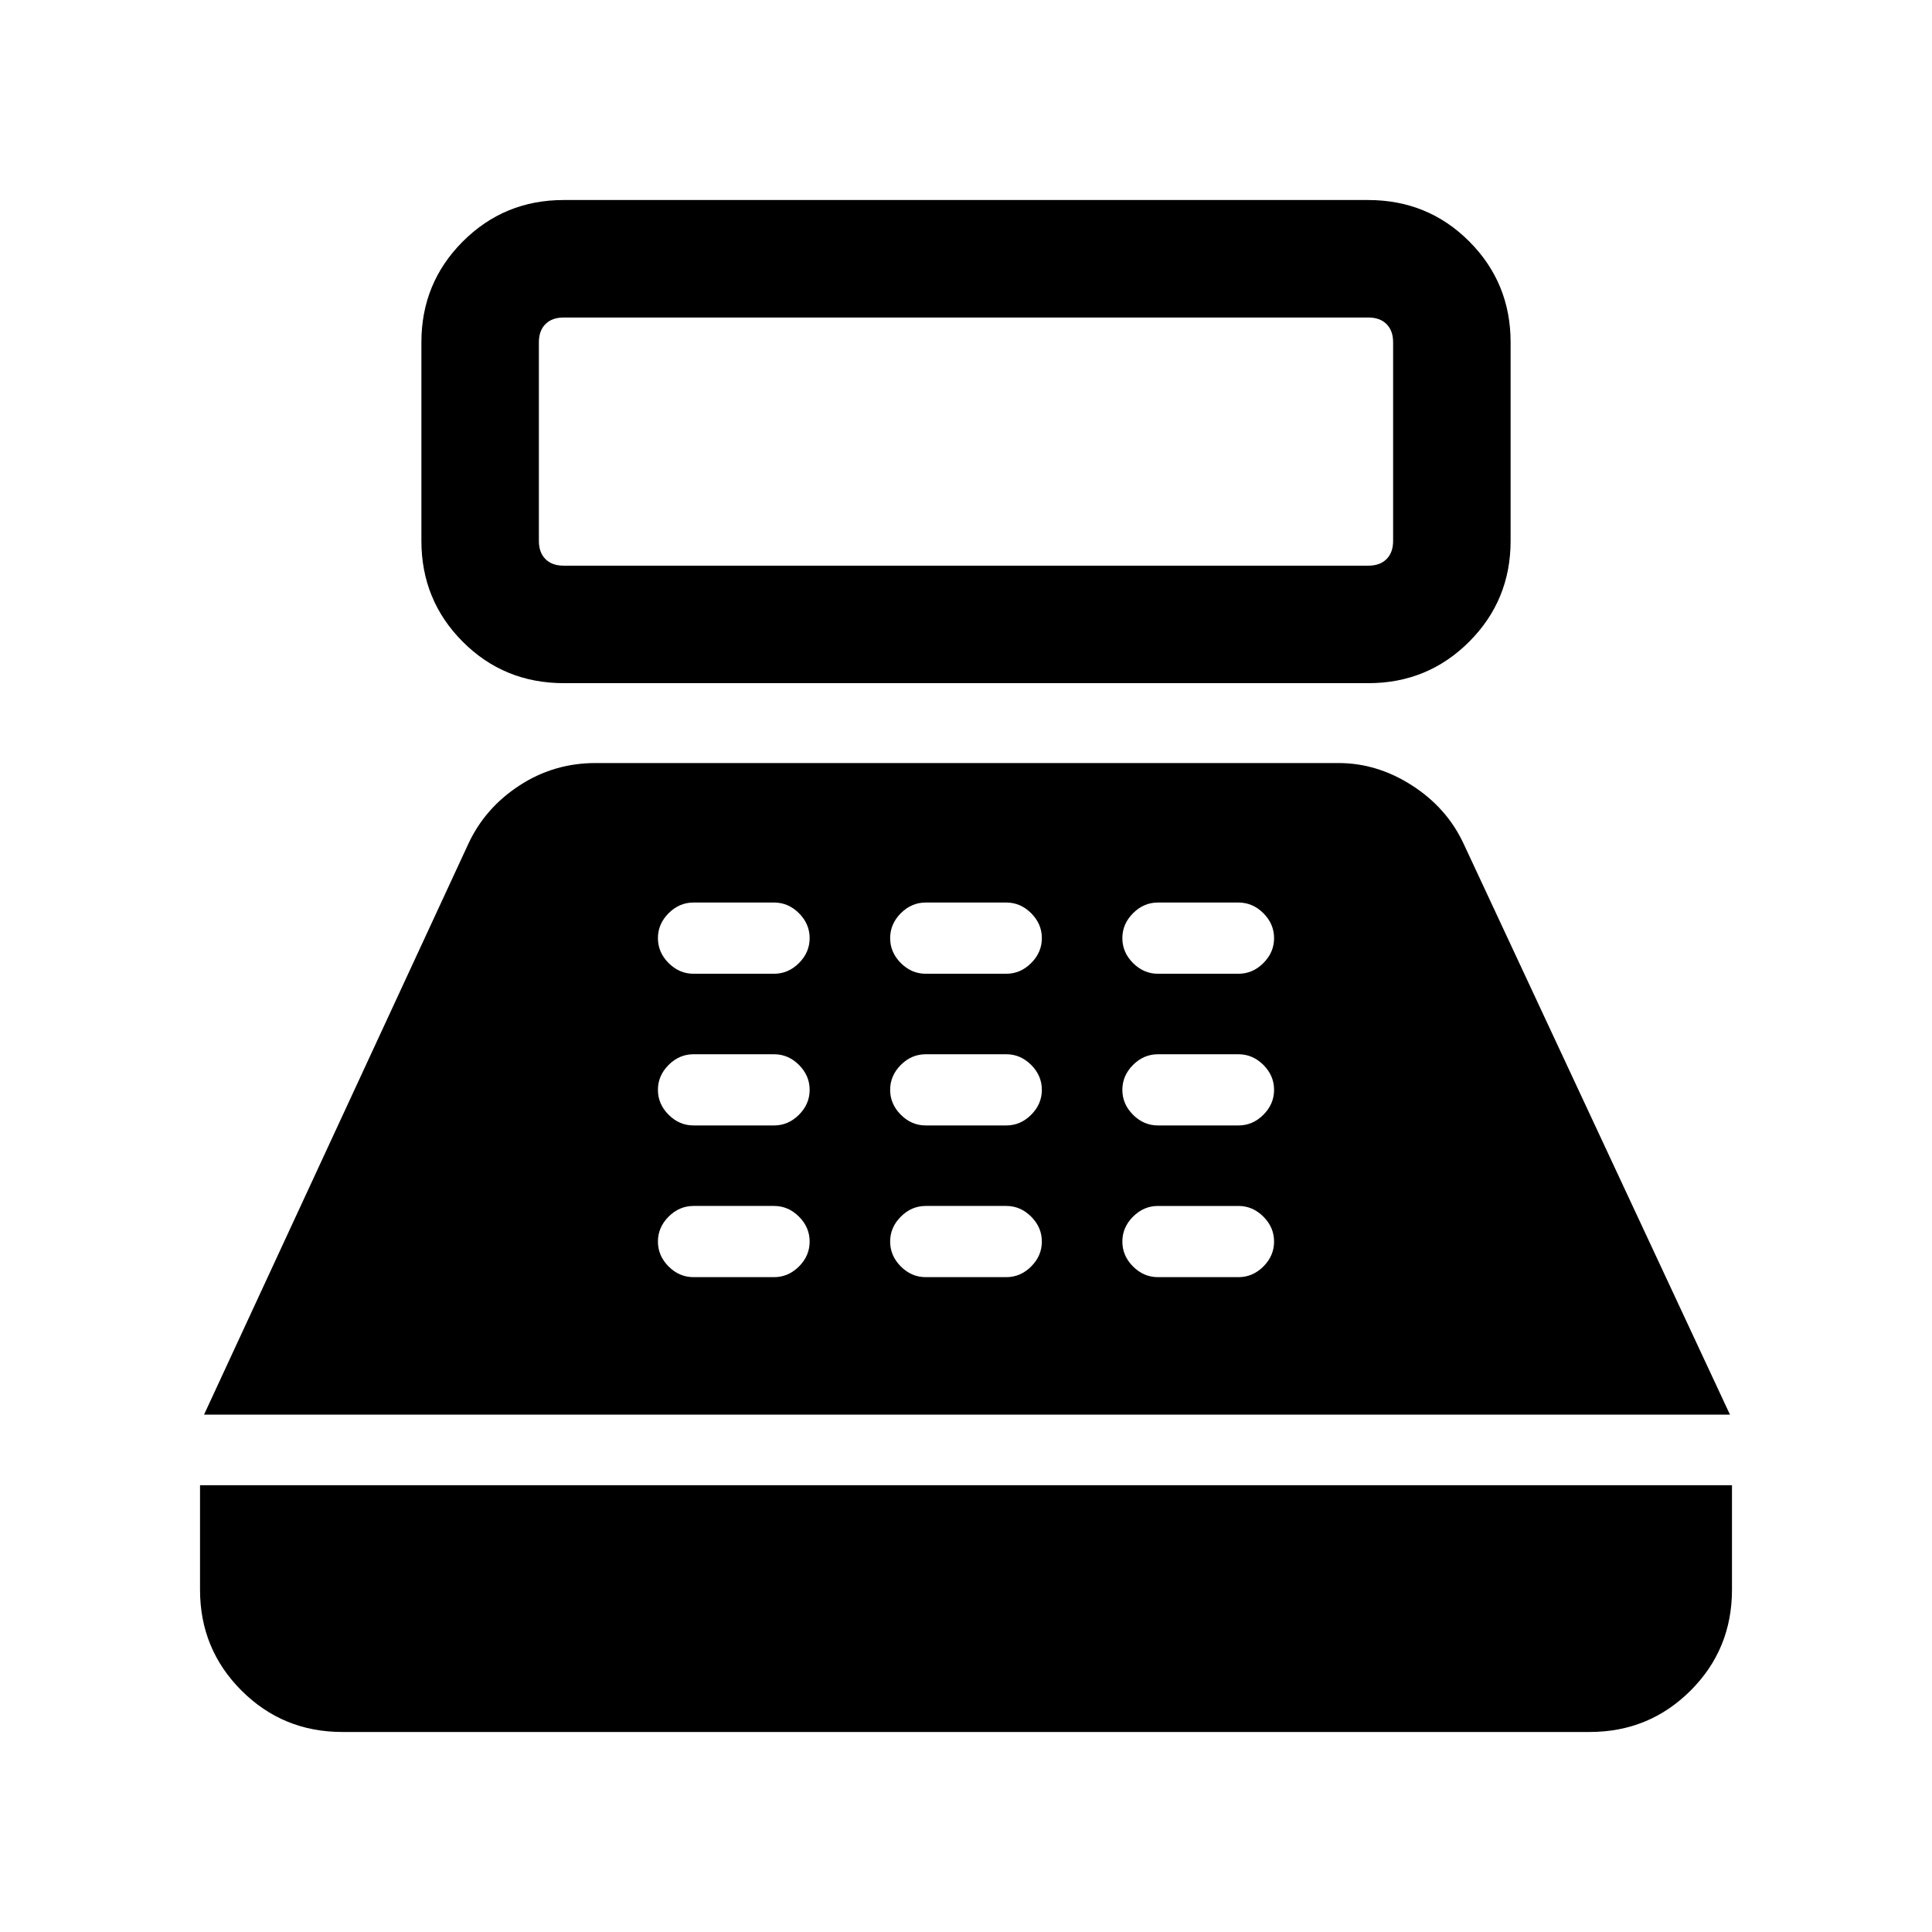 <svg xmlns="http://www.w3.org/2000/svg" height="48" viewBox="0 -960 960 960" width="48"><path d="M280.22-620.54q-29.74 0-50.29-20.59-20.54-20.6-20.54-50.1v-98.69q0-29.5 20.59-50.1 20.6-20.59 50.1-20.59h399.7q29.74 0 50.29 20.59 20.54 20.6 20.54 50.1v98.69q0 29.5-20.59 50.1-20.6 20.59-50.1 20.59h-399.7Zm-.14-58.38h399.84q5.77 0 9.04-3.27 3.27-3.27 3.27-9.04v-98.69q0-5.77-3.27-9.04-3.27-3.27-9.04-3.27H280.08q-5.77 0-9.04 3.27-3.27 3.27-3.27 9.04v98.69q0 5.77 3.27 9.04 3.27 3.27 9.04 3.27Zm-110 579.53q-29.5 0-50.1-20.59-20.59-20.6-20.59-50.1V-222h761.22v51.92q0 29.6-20.59 50.14-20.6 20.55-50.1 20.55H170.08Zm-68.69-157.69 131.39-283.76q8.3-17.77 25.39-28.89 17.08-11.12 37.75-11.12h369.16q19.22 0 36.53 11.12 17.31 11.12 25.61 28.89l132.39 283.76H101.39Zm243.23-68.31h40q7.07 0 12.38-5.3 5.31-5.31 5.31-12.39 0-7.07-5.31-12.38-5.31-5.31-12.38-5.31h-40q-7.08 0-12.39 5.31-5.31 5.31-5.31 12.38 0 7.08 5.31 12.39 5.31 5.3 12.39 5.3Zm0-75.38h40q7.07 0 12.38-5.31 5.31-5.31 5.31-12.38 0-7.08-5.31-12.39-5.31-5.3-12.38-5.3h-40q-7.08 0-12.39 5.3-5.31 5.31-5.31 12.39 0 7.07 5.31 12.38 5.31 5.31 12.39 5.31Zm0-75.38h40q7.07 0 12.38-5.31 5.31-5.31 5.31-12.39 0-7.07-5.31-12.38-5.31-5.31-12.38-5.31h-40q-7.08 0-12.39 5.31-5.31 5.31-5.31 12.38 0 7.08 5.31 12.39 5.31 5.31 12.39 5.31ZM460-325.39h40q7.08 0 12.38-5.3 5.31-5.31 5.31-12.39 0-7.07-5.31-12.38-5.3-5.31-12.38-5.31h-40q-7.08 0-12.38 5.31-5.31 5.31-5.31 12.38 0 7.08 5.31 12.39 5.3 5.3 12.38 5.3Zm0-75.38h40q7.08 0 12.38-5.31 5.31-5.31 5.31-12.38 0-7.08-5.31-12.39-5.3-5.3-12.38-5.3h-40q-7.08 0-12.38 5.3-5.31 5.31-5.31 12.39 0 7.07 5.31 12.38 5.3 5.31 12.38 5.31Zm0-75.38h40q7.08 0 12.38-5.31 5.31-5.31 5.31-12.39 0-7.07-5.31-12.38-5.3-5.31-12.38-5.31h-40q-7.08 0-12.38 5.31-5.31 5.31-5.31 12.38 0 7.08 5.31 12.39 5.3 5.31 12.38 5.31Zm115.38 150.76h40q7.08 0 12.39-5.3 5.31-5.31 5.31-12.39 0-7.07-5.31-12.38-5.31-5.31-12.39-5.31h-40q-7.07 0-12.38 5.31-5.31 5.31-5.31 12.38 0 7.08 5.31 12.39 5.31 5.3 12.38 5.3Zm0-75.38h40q7.08 0 12.39-5.31 5.31-5.31 5.31-12.38 0-7.08-5.31-12.39-5.31-5.3-12.39-5.3h-40q-7.07 0-12.38 5.3-5.31 5.31-5.31 12.39 0 7.07 5.31 12.38 5.31 5.31 12.38 5.31Zm0-75.38h40q7.08 0 12.39-5.31 5.31-5.31 5.31-12.39 0-7.07-5.31-12.38-5.31-5.31-12.39-5.31h-40q-7.07 0-12.38 5.31-5.31 5.31-5.31 12.38 0 7.08 5.31 12.39 5.31 5.31 12.38 5.31Z"/></svg>